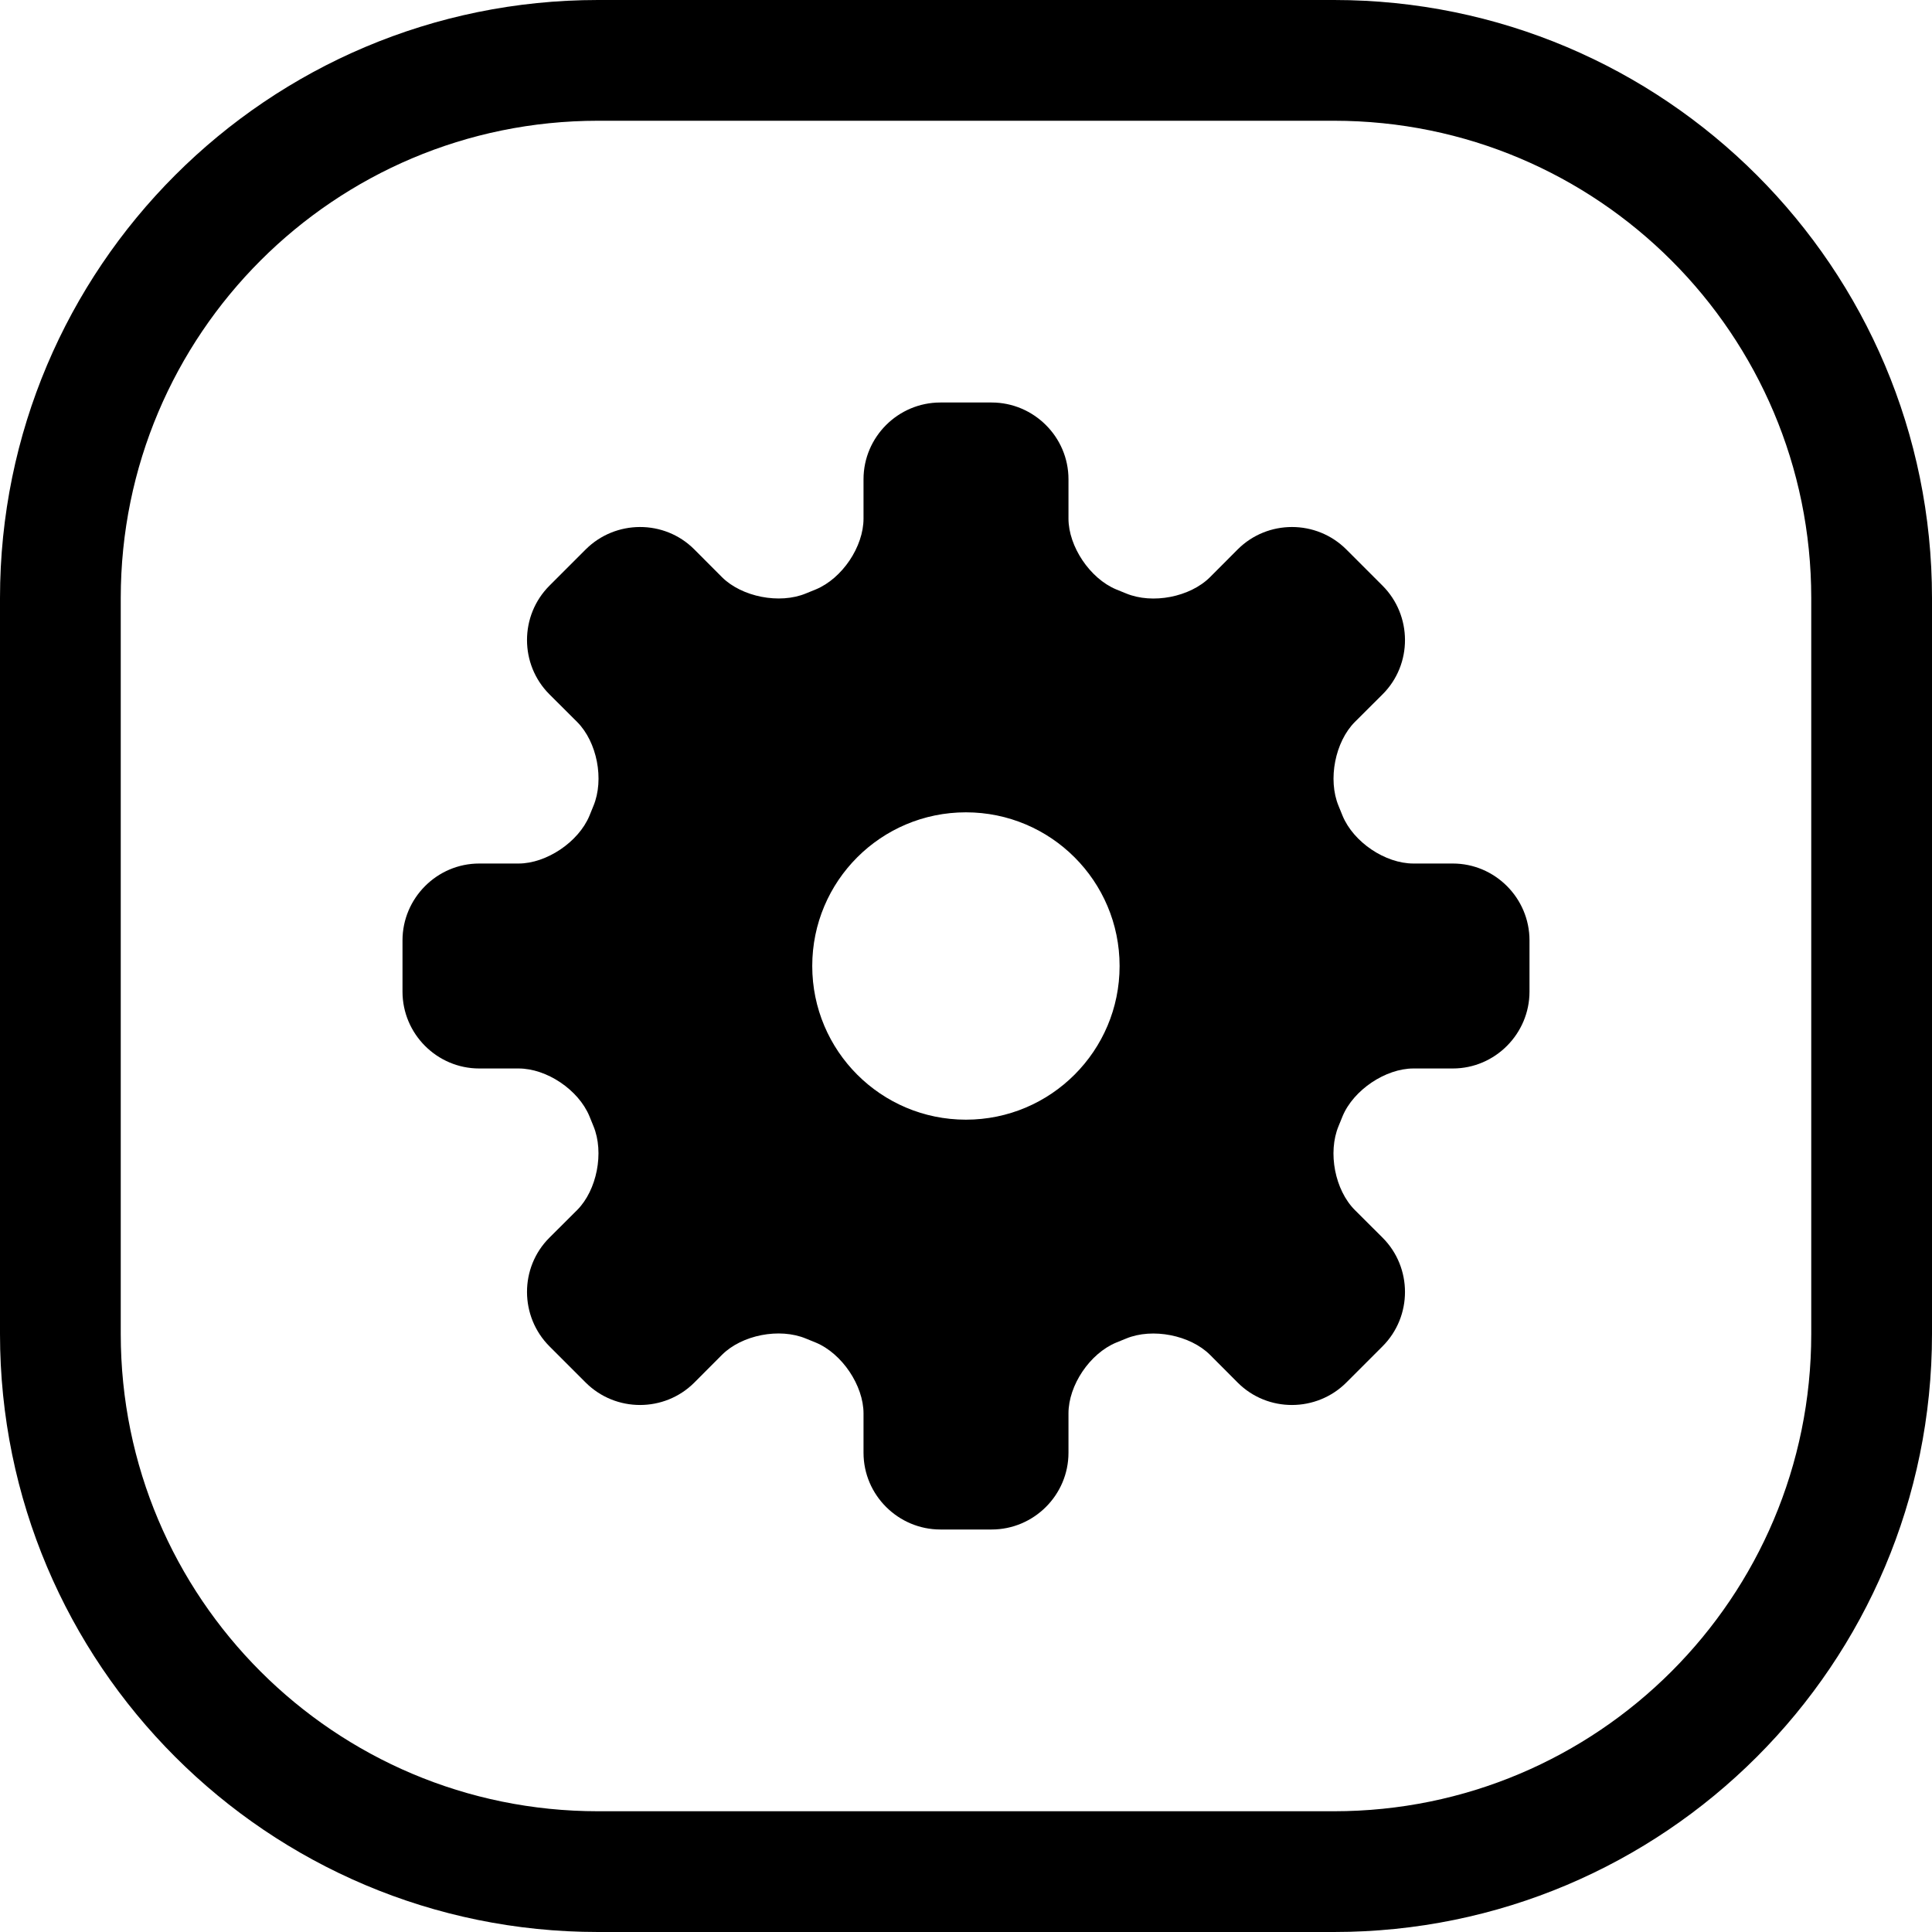 <svg width="24" height="24" viewBox="0 0 24 24" fill="none" xmlns="http://www.w3.org/2000/svg">
<path d="M16.571 1.5C19.846 1.5 22.5 4.154 22.5 7.429V16.571C22.5 19.846 19.846 22.5 16.571 22.5H7.429C4.154 22.5 1.5 19.846 1.5 16.571V7.429C1.5 4.154 4.154 1.5 7.429 1.5H16.571ZM7.429 0C3.326 0 0 3.326 0 7.429V16.571C0 20.674 3.326 24 7.429 24H16.571C20.674 24 24 20.674 24 16.571V7.429C24 3.326 20.674 0 16.571 0H7.429Z" fill="black"/>
<path d="M19 12.318C19 12.841 18.573 13.273 18.047 13.273H17.558C17.213 13.273 16.814 13.539 16.678 13.866L16.628 13.989C16.492 14.317 16.583 14.783 16.83 15.031L17.176 15.376C17.545 15.746 17.547 16.352 17.174 16.725L16.725 17.174C16.355 17.544 15.748 17.548 15.376 17.176L15.031 16.83C14.786 16.586 14.317 16.492 13.989 16.628L13.866 16.678C13.538 16.814 13.273 17.208 13.273 17.558V18.047C13.273 18.57 12.845 19 12.318 19H11.682C11.159 19 10.727 18.573 10.727 18.047V17.558C10.727 17.213 10.461 16.814 10.134 16.678L10.011 16.628C9.683 16.492 9.217 16.583 8.969 16.83L8.624 17.176C8.254 17.545 7.648 17.547 7.275 17.174L6.826 16.725C6.456 16.355 6.452 15.748 6.824 15.376L7.17 15.031C7.414 14.786 7.508 14.317 7.372 13.989L7.322 13.866C7.186 13.538 6.792 13.273 6.442 13.273H5.953C5.43 13.273 5 12.845 5 12.318V11.682C5 11.159 5.427 10.727 5.953 10.727H6.442C6.787 10.727 7.186 10.461 7.322 10.134L7.372 10.011C7.508 9.683 7.417 9.217 7.17 8.969L6.824 8.624C6.455 8.254 6.453 7.648 6.826 7.275L7.275 6.826C7.645 6.456 8.252 6.452 8.624 6.824L8.969 7.17C9.214 7.414 9.683 7.508 10.011 7.372L10.134 7.322C10.462 7.186 10.727 6.792 10.727 6.442V5.953C10.727 5.43 11.155 5 11.682 5H12.318C12.841 5 13.273 5.427 13.273 5.953V6.442C13.273 6.787 13.539 7.186 13.866 7.322L13.989 7.372C14.317 7.508 14.783 7.417 15.031 7.17L15.376 6.824C15.746 6.455 16.352 6.453 16.725 6.826L17.174 7.275C17.544 7.645 17.548 8.252 17.176 8.624L16.83 8.969C16.586 9.214 16.492 9.683 16.628 10.011L16.678 10.134C16.814 10.462 17.208 10.727 17.558 10.727H18.047C18.57 10.727 19 11.155 19 11.682V12.318ZM13.908 12C13.908 10.945 13.053 10.091 11.999 10.091C10.944 10.091 10.09 10.945 10.09 12C10.09 13.054 10.944 13.909 11.999 13.909C13.053 13.909 13.908 13.054 13.908 12Z" fill="black"/>
</svg>
